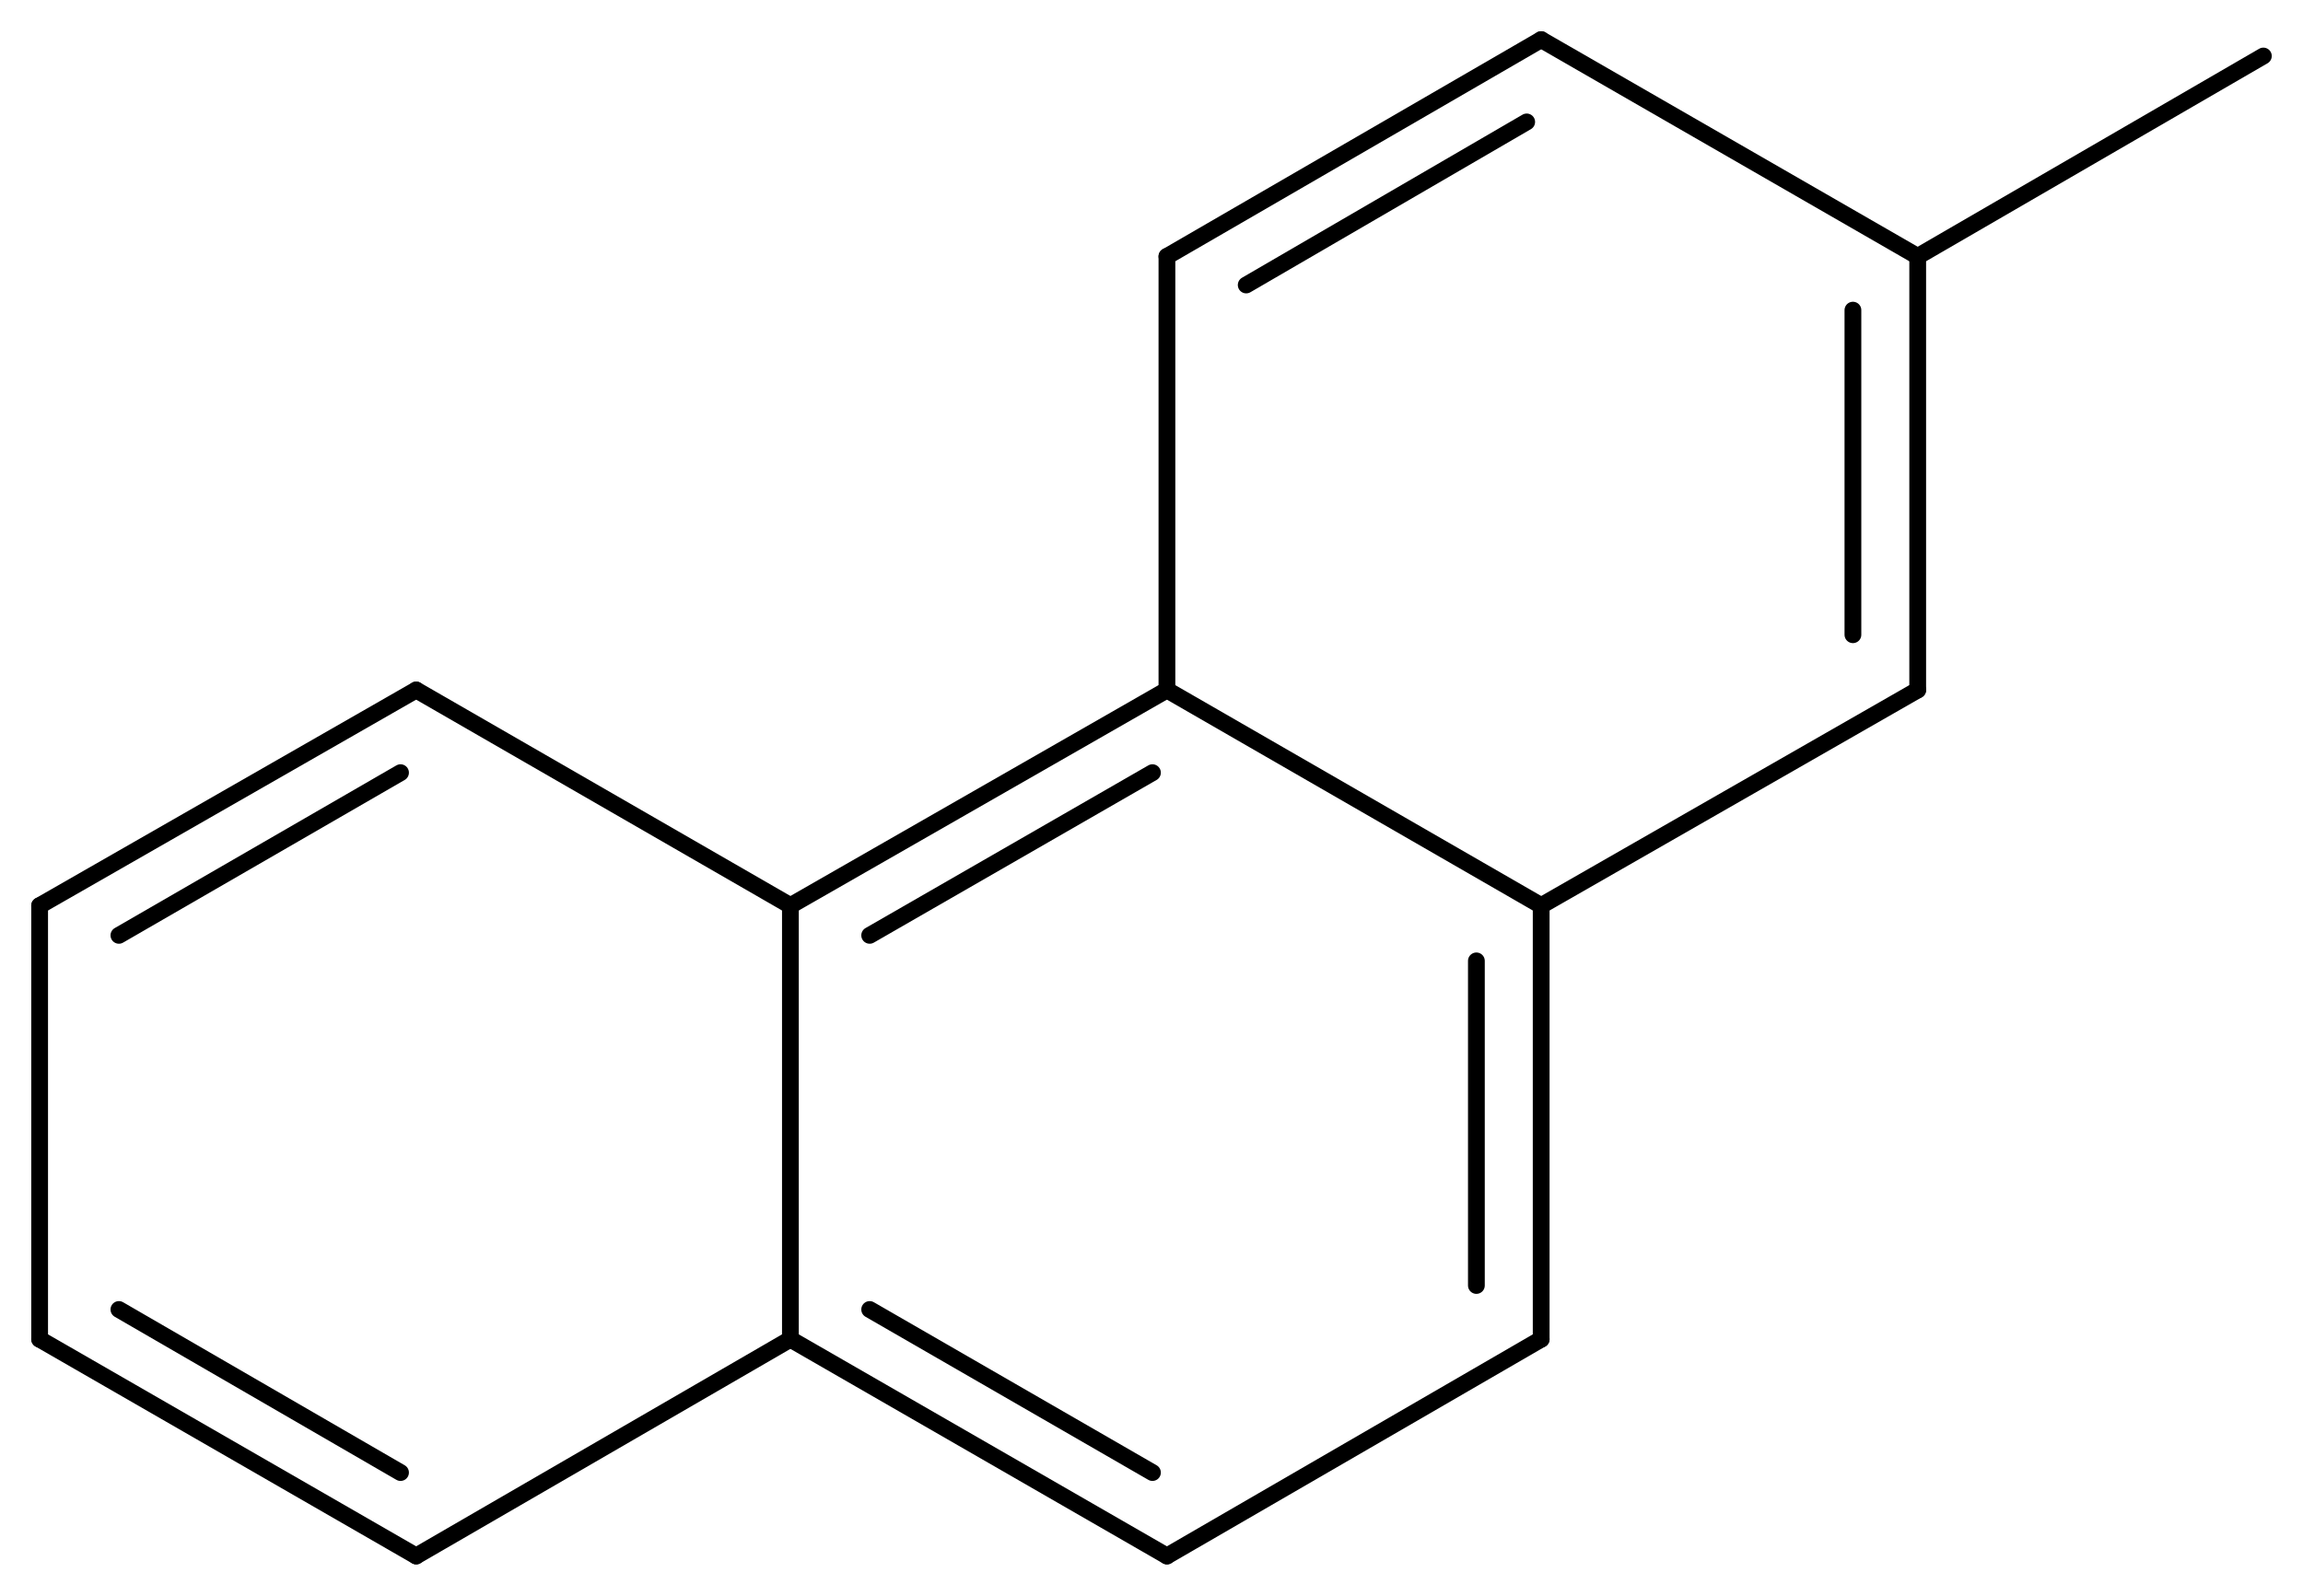 <svg width="181.29" viewBox="0 0 6043 4188" text-rendering="auto" stroke-width="1" stroke-opacity="1" stroke-miterlimit="10" stroke-linejoin="miter" stroke-linecap="square" stroke-dashoffset="0" stroke-dasharray="none" stroke="black" shape-rendering="auto" image-rendering="auto" height="125.64" font-weight="normal" font-style="normal" font-size="12" font-family="'Dialog'" fill-opacity="1" fill="black" color-rendering="auto" color-interpolation="auto" xmlns="http://www.w3.org/2000/svg"><g><g stroke="white" fill="white"><rect y="0" x="0" width="6043" stroke="none" height="4188"/></g><g transform="translate(32866,32866)" text-rendering="geometricPrecision" stroke-width="44" stroke-linejoin="round" stroke-linecap="round"><line y2="-31055" y1="-30489" x2="-29804" x1="-30792" fill="none"/><line y2="-30838" y1="-30411" x2="-29842" x1="-30584" fill="none"/><line y2="-30489" y1="-31055" x2="-28822" x1="-29804" fill="none"/><line y2="-32193" y1="-31055" x2="-29804" x1="-29804" fill="none"/><line y2="-29351" y1="-30489" x2="-30792" x1="-30792" fill="none"/><line y2="-30489" y1="-31055" x2="-30792" x1="-31774" fill="none"/><line y2="-30489" y1="-31055" x2="-28822" x1="-27834" fill="none"/><line y2="-29351" y1="-30489" x2="-28822" x1="-28822" fill="none"/><line y2="-29492" y1="-30344" x2="-28992" x1="-28992" fill="none"/><line y2="-32762" y1="-32193" x2="-28822" x1="-29804" fill="none"/><line y2="-32546" y1="-32118" x2="-28860" x1="-29596" fill="none"/><line y2="-29351" y1="-28782" x2="-30792" x1="-29804" fill="none"/><line y2="-29429" y1="-29001" x2="-30584" x1="-29842" fill="none"/><line y2="-28782" y1="-29351" x2="-31774" x1="-30792" fill="none"/><line y2="-31055" y1="-30489" x2="-31774" x1="-32762" fill="none"/><line y2="-30838" y1="-30411" x2="-31815" x1="-32554" fill="none"/><line y2="-31055" y1="-32193" x2="-27834" x1="-27834" fill="none"/><line y2="-31200" y1="-32052" x2="-28004" x1="-28004" fill="none"/><line y2="-28782" y1="-29351" x2="-29804" x1="-28822" fill="none"/><line y2="-32193" y1="-32762" x2="-27834" x1="-28822" fill="none"/><line y2="-29351" y1="-28782" x2="-32762" x1="-31774" fill="none"/><line y2="-29429" y1="-29001" x2="-32554" x1="-31815" fill="none"/><line y2="-30489" y1="-29351" x2="-32762" x1="-32762" fill="none"/><line y2="-32719" y1="-32193" x2="-26927" x1="-27834" fill="none"/></g></g></svg>